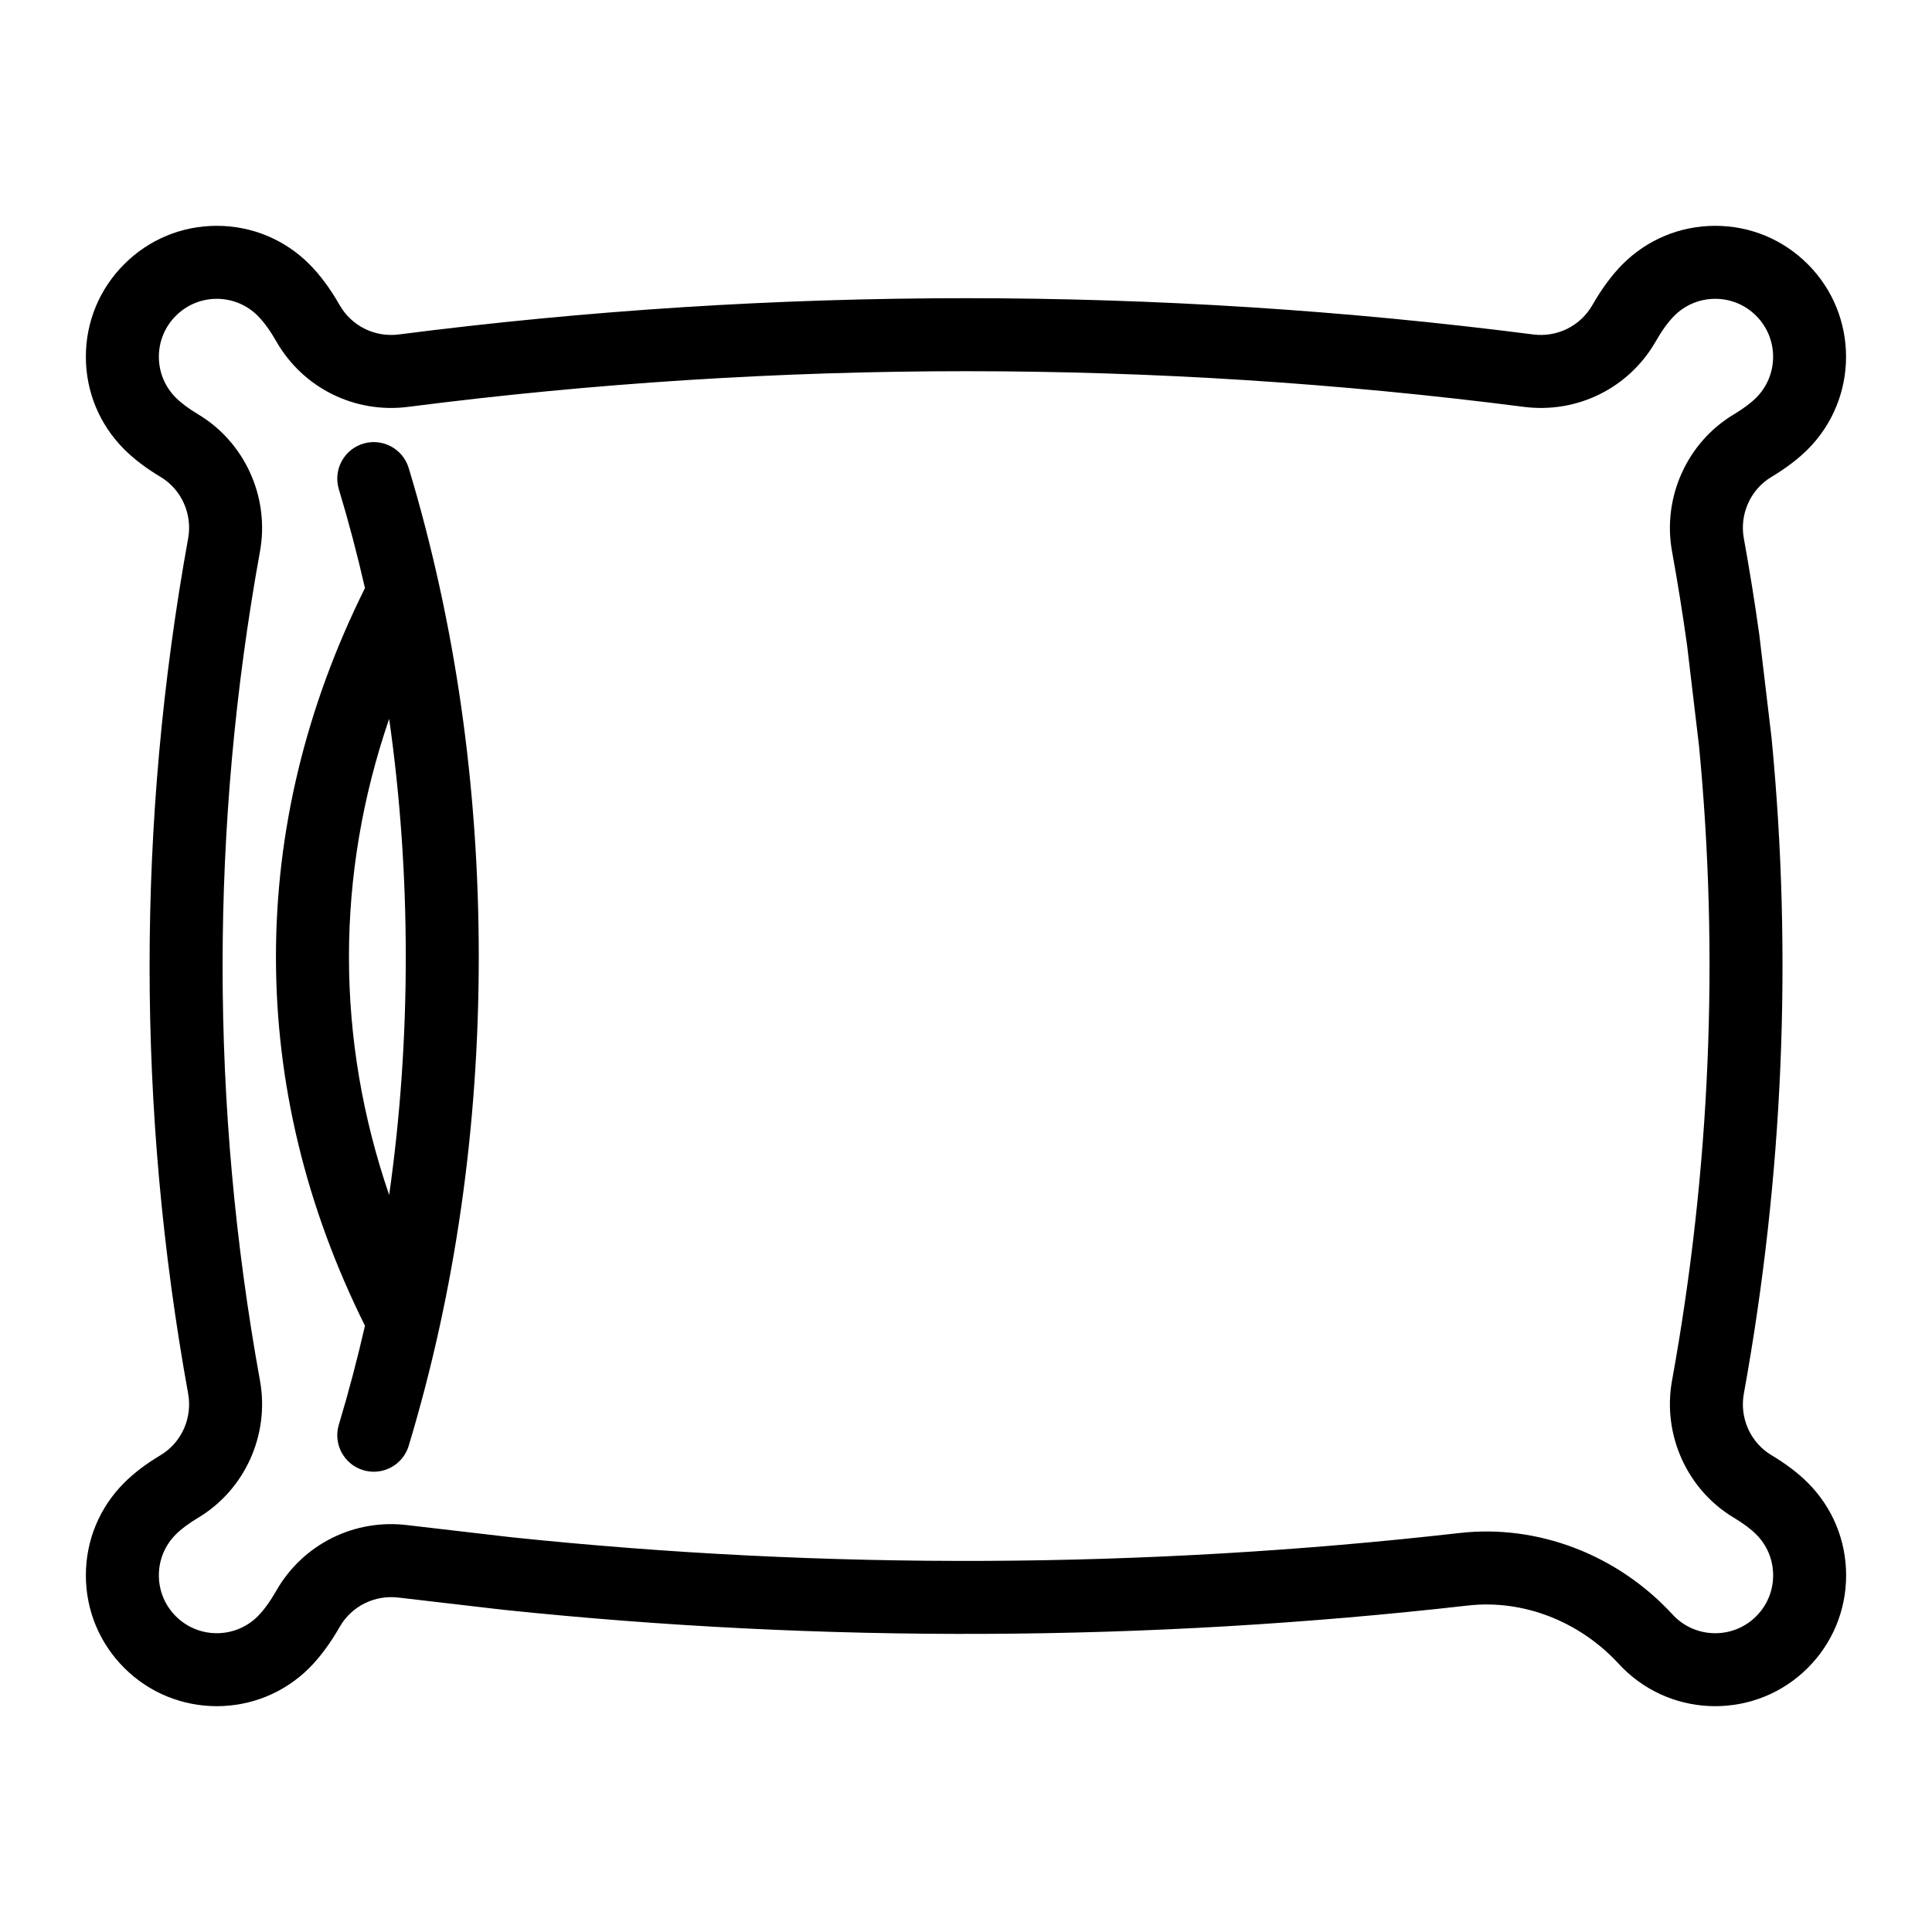 <?xml version="1.0" encoding="UTF-8" standalone="no"?><!DOCTYPE svg PUBLIC "-//W3C//DTD SVG 1.1//EN" "http://www.w3.org/Graphics/SVG/1.1/DTD/svg11.dtd"><svg width="100%" height="100%" viewBox="0 0 3125 3125" version="1.1" xmlns="http://www.w3.org/2000/svg" xmlns:xlink="http://www.w3.org/1999/xlink" xml:space="preserve" xmlns:serif="http://www.serif.com/" style="fill-rule:evenodd;clip-rule:evenodd;stroke-linejoin:round;stroke-miterlimit:2;"><path d="M814.013,2603.82l-0.055,-0.004c0,-0 -169.65,-19.775 -169.783,-19.796l0.708,0.1c-38.825,-4.834 -76.304,13.8 -95.579,47.616c-14.979,26.259 -31.929,49.088 -48.933,66.096c-41.284,41.279 -95.484,61.904 -149.713,61.904c-54.233,0 -108.433,-20.625 -149.712,-61.9c-40.017,-39.995 -62.059,-93.17 -62.059,-149.762c0,-56.567 22.046,-109.771 62.08,-149.733c15.554,-15.555 35.333,-30.63 58.879,-44.705c33.758,-20.175 51.604,-60.104 44.504,-99.287c-83.179,-459.017 -83.179,-924.521 -0.004,-1383.6c7.083,-39.167 -10.746,-79.058 -44.534,-99.254c-23.716,-14.25 -43.483,-29.321 -58.866,-44.704c-40.017,-40.017 -62.059,-93.192 -62.059,-149.759c0,-56.566 22.042,-109.745 62.071,-149.725c39.95,-39.995 93.129,-62.041 149.7,-62.041c56.563,-0 109.742,22.041 149.709,62.029c16.97,16.904 33.979,39.792 48.966,66.133c19.304,33.896 56.942,52.546 95.871,47.546c608.654,-78.188 1225.92,-78.188 1834.59,0c38.9,5 76.596,-13.679 95.946,-47.612c15.025,-26.3 31.954,-49.125 48.866,-66.042c40.017,-40.013 93.213,-62.054 149.78,-62.054c56.566,-0 109.745,22.046 149.708,62.054c82.533,82.508 82.541,216.862 0.004,299.471c-15.388,15.383 -35.15,30.433 -58.838,44.683c-33.849,20.229 -51.712,60.112 -44.612,99.258c9.204,50.65 17.608,102.984 24.979,155.529c0.021,0.125 0.034,0.246 0.05,0.367c0,0 19.825,167.025 19.867,167.404c33.992,351.9 18.887,708.65 -44.896,1060.33c-7.1,39.15 10.754,79.075 44.554,99.271c23.521,14.07 43.321,29.124 58.896,44.699c39.992,39.992 62.012,93.167 62.012,149.759c0,56.562 -22.041,109.737 -62.008,149.729c-41.258,41.279 -95.487,61.908 -149.708,61.908c-54.229,0.021 -108.454,-20.62 -149.767,-61.883c-1.912,-1.917 -3.833,-3.946 -5.796,-6.05l0.413,0.429c-0.142,-0.146 -0.938,-0.996 -0.938,-0.996c0,0 0.346,0.359 0.421,0.438l-0.487,-0.508c-63.642,-69.03 -154.871,-104.355 -244.121,-94.213c-517.304,58.788 -1042.14,61.108 -1559.95,6.883l-0.158,-0.016Zm12.125,-117.434c-0.001,0 0.304,0.025 0.304,0.025c509.312,53.342 1025.54,51.055 1534.37,-6.783c126.229,-14.325 255.017,34.721 344.246,131.504c1.092,1.184 2.05,2.221 3.025,3.196c36.55,36.517 96.021,36.546 132.525,0.004c17.684,-17.683 27.442,-41.2 27.442,-66.233c-0,-25.038 -9.758,-48.575 -27.442,-66.263c-8.841,-8.837 -21.312,-18.079 -35.983,-26.854c-75.721,-45.237 -115.979,-134.321 -100.167,-221.679c61.854,-340.987 76.509,-686.808 43.617,-1027.53c-19.421,-163.487 -19.421,-163.487 -19.371,-163.117c-7.158,-50.945 -15.296,-101.716 -24.225,-150.854c-15.838,-87.329 24.425,-176.391 100.088,-221.612c14.787,-8.884 27.312,-18.15 36.033,-26.871c36.517,-36.55 36.525,-96.004 -0.004,-132.513c-17.684,-17.72 -41.192,-27.454 -66.205,-27.454c-25.037,0 -48.57,9.738 -66.295,27.479c-9.75,9.73 -20.279,24.359 -29.796,41.05c-43.125,75.605 -126.871,117.321 -213.546,106.209c-598.704,-76.888 -1205.82,-76.888 -1804.5,-0c-86.604,11.112 -170.421,-30.584 -213.529,-106.246c-9.467,-16.638 -19.971,-31.217 -29.788,-40.992c-17.741,-17.758 -41.254,-27.5 -66.271,-27.5c-25.016,0 -48.529,9.734 -66.225,27.45c-17.721,17.704 -27.479,41.217 -27.479,66.229c0,25.021 9.758,48.555 27.467,66.263c8.746,8.746 21.266,18.008 36.091,26.9c75.584,45.196 115.85,134.258 100.013,221.587c-80.65,445.1 -80.65,896.463 0,1341.51c15.813,87.395 -24.429,176.45 -100.096,221.687c-14.679,8.779 -27.15,18.021 -35.996,26.867c-17.721,17.704 -27.479,41.216 -27.479,66.229c0,25.033 9.754,48.55 27.467,66.237c36.529,36.534 95.942,36.534 132.45,0.025c9.833,-9.833 20.375,-24.445 29.854,-41.083c43.079,-75.604 126.85,-117.329 213.5,-106.212c0.217,0.029 0.429,0.058 0.646,0.095c0.254,0.042 164.95,19.221 165.204,19.242l0.063,0.008Zm-235.805,-1535.17c-12.383,-54.084 -26.421,-107.467 -42.279,-160.017c-9.421,-31.217 8.242,-64.162 39.458,-73.587c31.213,-9.421 64.163,8.262 73.584,39.479c75.171,249.137 113.308,515.183 113.308,790.708c0,275.55 -38.133,541.571 -113.312,790.746c-7.717,25.5 -31.159,41.967 -56.505,41.967c-5.641,-0 -11.37,-0.813 -17.075,-2.525c-31.216,-9.421 -48.879,-42.367 -39.458,-73.584c15.858,-52.55 29.896,-105.933 42.279,-160.021c-95.496,-191.987 -143.979,-392.608 -143.979,-596.583c0,-204.017 48.488,-404.633 143.979,-596.583Zm39.125,211.5c-43.146,125.896 -65.016,254.796 -65.016,385.083c-0,130.275 21.875,259.171 65.016,385.079c17.85,-125.479 26.884,-254.112 26.884,-385.079c-0,-130.962 -9.034,-259.596 -26.884,-385.083Z" style="fill-rule:nonzero;"/></svg>